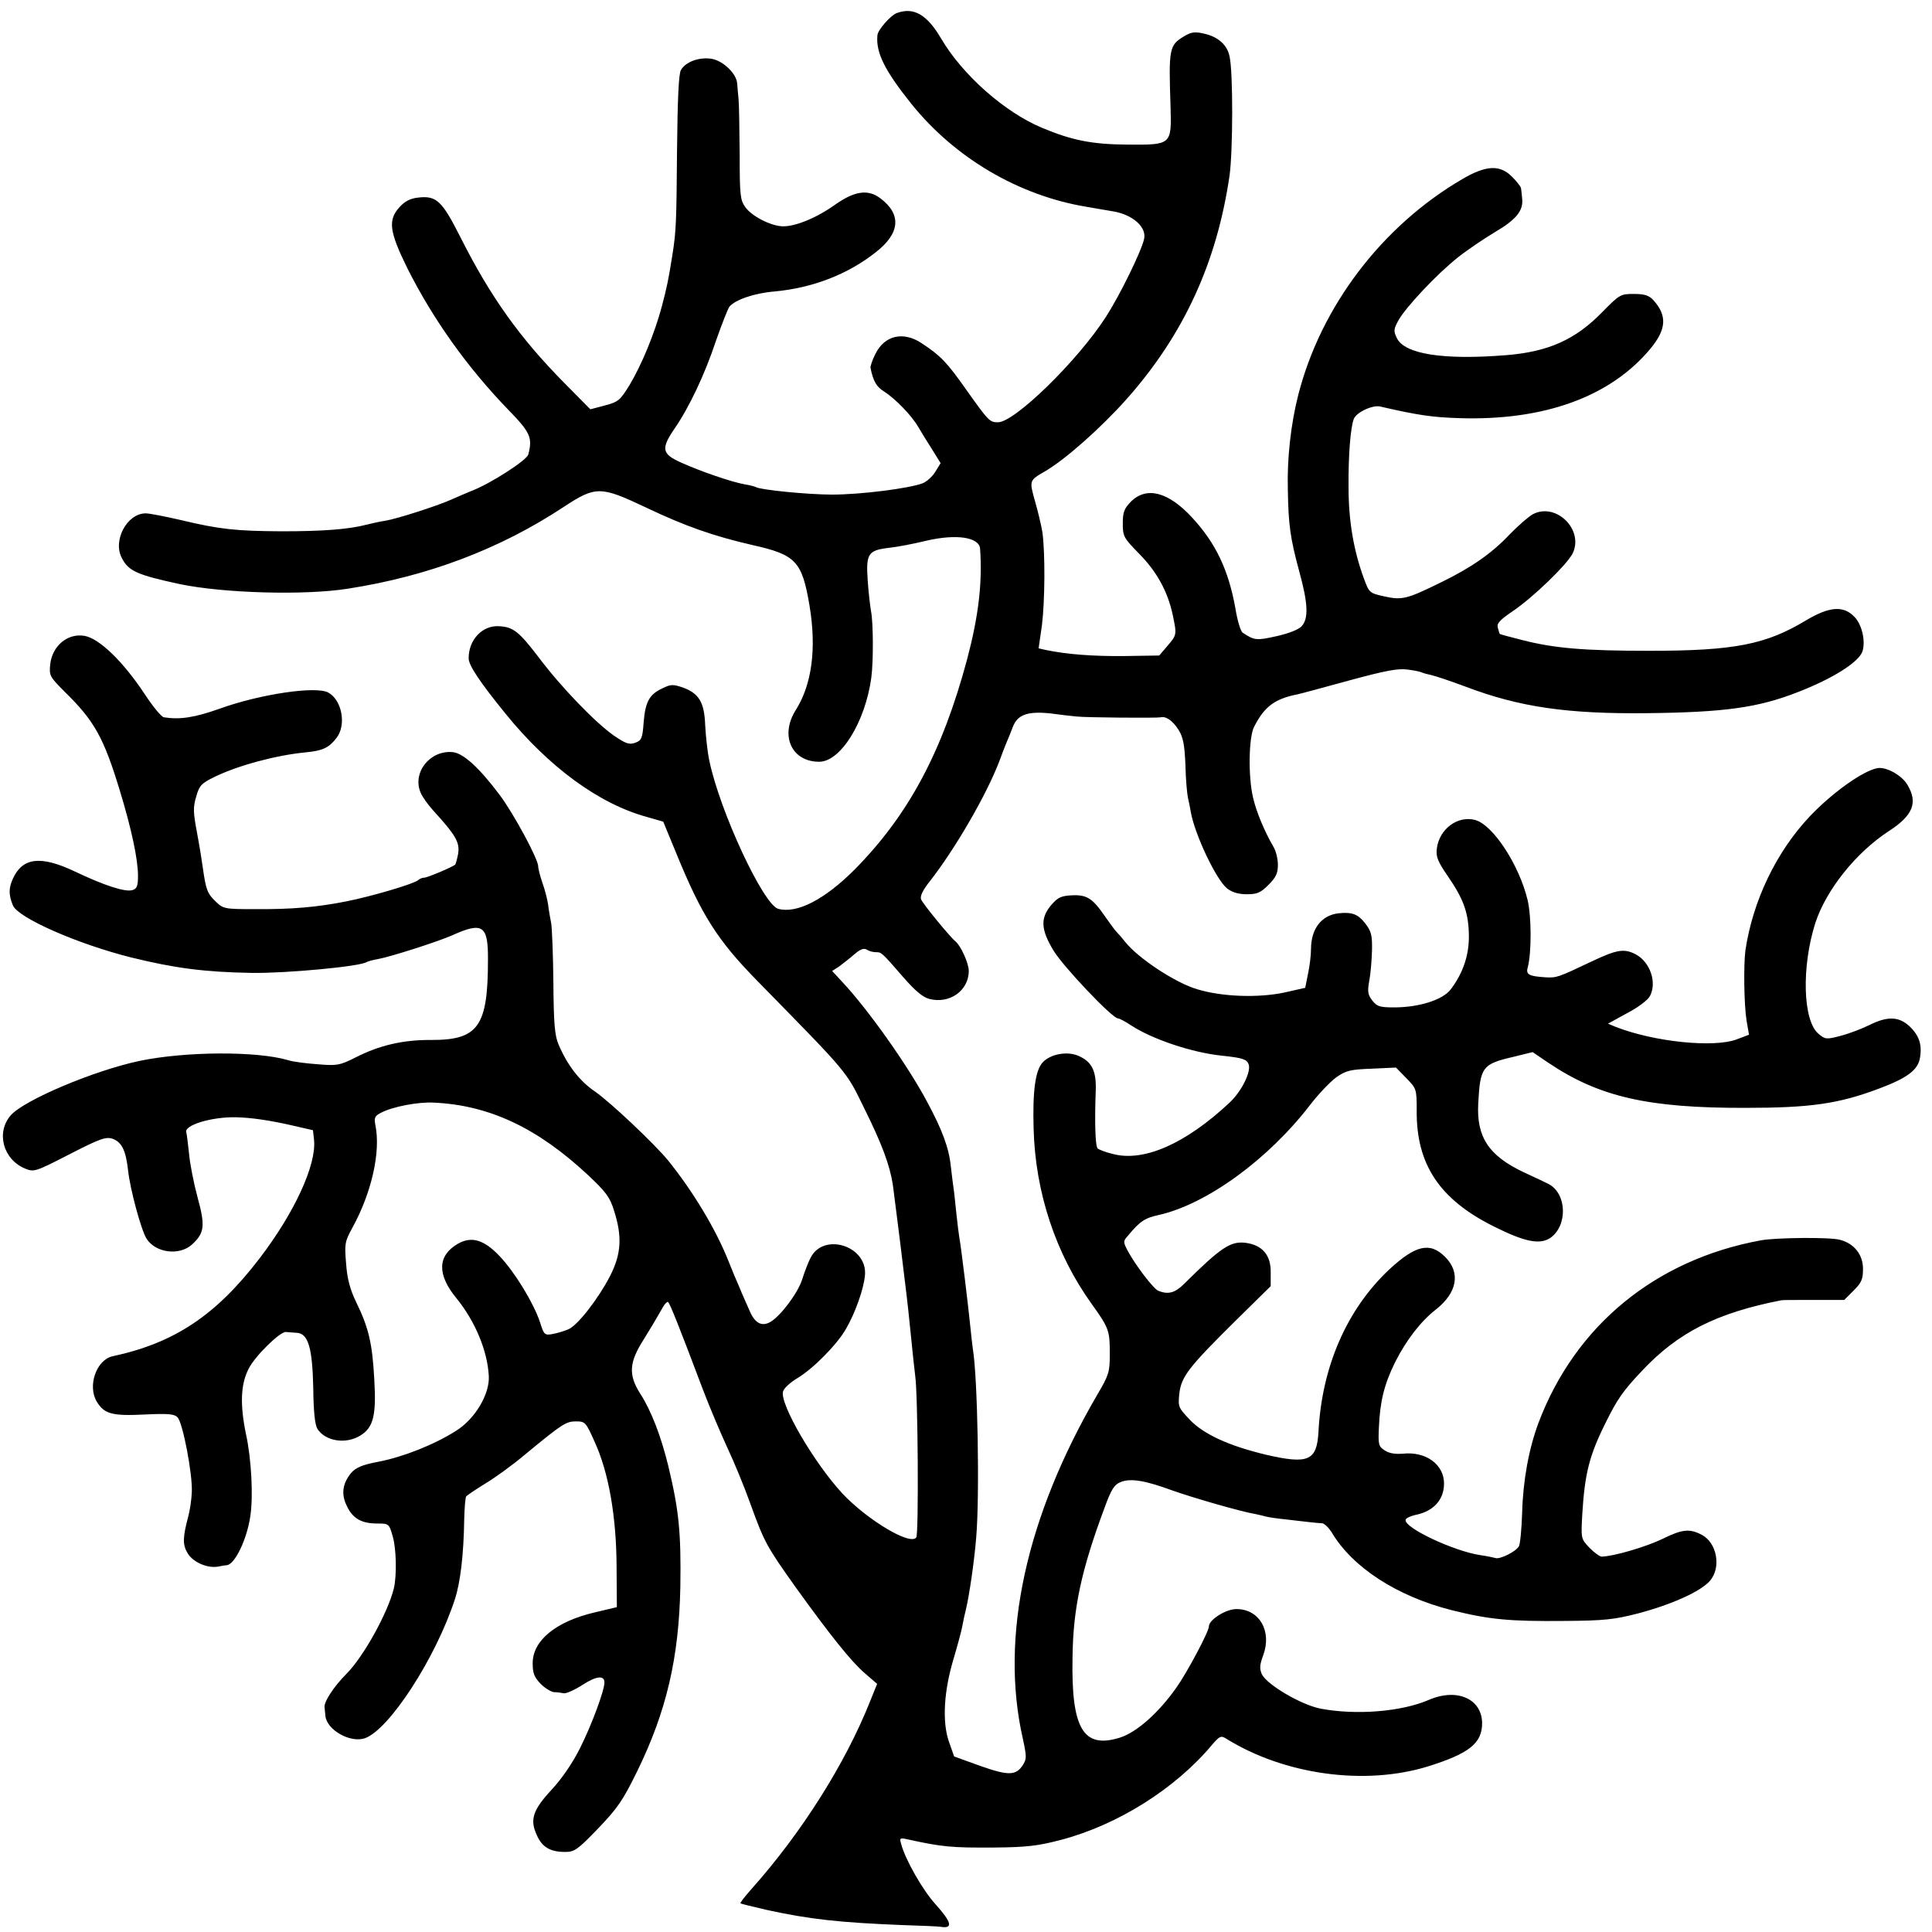 <?xml version="1.0" standalone="no"?>
<!DOCTYPE svg PUBLIC "-//W3C//DTD SVG 20010904//EN"
 "http://www.w3.org/TR/2001/REC-SVG-20010904/DTD/svg10.dtd">
<svg version="1.0" xmlns="http://www.w3.org/2000/svg"
 width="700pt" height="700pt" viewBox="0 0 700 700"
 preserveAspectRatio="xMidYMid meet">
<g transform="translate(0,700) scale(0.1,-0.1)"
fill="#000000" stroke="none">
<path d="M3250 6953 c-23 -8 -70 -62 -71 -81 -6 -63 27 -128 122 -247 158
-197 389 -333 634 -374 39 -7 83 -14 99 -17 71 -12 122 -58 111 -101 -11 -47
-90 -207 -138 -281 -103 -160 -331 -382 -391 -382 -30 0 -34 4 -113 115 -73
104 -95 126 -163 171 -67 45 -135 29 -168 -38 -11 -21 -19 -45 -18 -51 10 -49
22 -69 50 -86 39 -25 99 -86 123 -128 10 -17 32 -53 50 -81 l31 -50 -19 -31
c-10 -17 -31 -36 -46 -42 -50 -19 -226 -41 -328 -41 -88 0 -259 17 -276 27 -3
2 -21 7 -40 10 -47 8 -163 48 -231 79 -70 31 -74 50 -24 123 53 77 110 197
150 318 21 60 43 116 49 124 21 25 90 49 164 55 138 13 265 62 366 142 89 69
94 138 16 196 -44 33 -92 26 -161 -22 -68 -49 -144 -80 -190 -80 -43 0 -114
36 -138 70 -18 25 -20 44 -20 191 -1 90 -2 180 -4 199 -2 19 -4 45 -5 57 -2
36 -51 83 -93 90 -45 7 -94 -11 -111 -41 -8 -14 -12 -104 -14 -291 -2 -260 -3
-292 -17 -380 -14 -88 -19 -113 -38 -185 -26 -97 -72 -210 -117 -285 -34 -55
-40 -61 -89 -74 l-53 -14 -93 94 c-162 164 -268 312 -377 528 -68 135 -88 153
-155 145 -27 -3 -47 -13 -66 -34 -43 -47 -38 -88 28 -222 93 -185 217 -359
366 -513 80 -82 88 -101 72 -162 -6 -21 -138 -106 -204 -131 -14 -6 -46 -19
-70 -30 -52 -24 -202 -72 -245 -79 -16 -2 -47 -9 -67 -14 -65 -17 -158 -24
-308 -24 -165 1 -224 7 -366 41 -56 13 -113 24 -126 24 -68 0 -121 -99 -86
-163 24 -46 55 -60 208 -93 156 -33 452 -42 610 -17 290 45 550 143 782 296
117 77 134 76 299 -2 143 -68 243 -103 386 -136 157 -35 179 -59 206 -219 26
-155 9 -286 -50 -379 -58 -92 -15 -187 85 -187 78 0 167 144 189 305 8 62 7
200 -1 240 -3 17 -9 66 -12 110 -7 99 1 111 76 120 30 3 92 15 137 26 107 25
191 13 194 -29 9 -124 -6 -246 -47 -401 -90 -336 -213 -565 -408 -762 -108
-108 -208 -160 -276 -142 -54 14 -212 354 -250 537 -7 33 -13 91 -15 129 -3
83 -23 115 -81 136 -35 12 -44 12 -74 -3 -47 -22 -62 -48 -68 -124 -4 -57 -8
-65 -30 -73 -22 -8 -34 -4 -78 26 -66 46 -190 174 -272 283 -71 93 -92 110
-142 113 -61 5 -112 -48 -112 -116 0 -25 38 -83 133 -200 157 -194 340 -328
513 -375 l59 -17 47 -114 c92 -225 149 -315 293 -462 336 -343 321 -325 389
-464 64 -129 92 -205 103 -276 3 -20 14 -113 26 -205 11 -92 22 -180 24 -197
2 -16 9 -79 15 -140 6 -60 13 -128 16 -150 10 -67 13 -571 4 -585 -20 -32
-178 63 -268 159 -102 110 -227 324 -215 369 3 12 26 33 51 48 56 33 144 121
177 179 33 56 65 146 69 195 9 106 -150 156 -197 63 -8 -15 -22 -51 -31 -80
-17 -51 -80 -134 -117 -154 -31 -16 -55 -2 -74 44 -10 23 -27 60 -36 83 -10
22 -27 63 -38 91 -46 117 -129 255 -220 368 -49 60 -210 212 -265 250 -56 38
-100 95 -132 170 -14 32 -18 76 -19 225 -1 102 -5 199 -8 215 -3 17 -9 47 -11
67 -3 20 -12 56 -21 80 -8 24 -15 50 -15 59 0 26 -87 188 -139 258 -75 100
-133 153 -172 156 -82 7 -146 -75 -115 -147 6 -15 27 -44 46 -65 82 -90 96
-115 90 -156 -4 -20 -9 -39 -11 -40 -13 -10 -101 -47 -112 -47 -7 0 -17 -4
-22 -9 -14 -13 -169 -59 -261 -77 -106 -21 -197 -29 -331 -28 -110 0 -114 1
-142 28 -30 29 -35 43 -46 121 -3 22 -12 79 -21 127 -14 74 -15 93 -3 132 11
40 19 48 66 71 86 42 225 79 330 89 62 6 84 16 112 52 37 47 20 138 -30 165
-46 24 -247 -6 -394 -59 -90 -32 -143 -40 -201 -31 -9 1 -40 39 -69 83 -77
117 -164 202 -218 212 -61 11 -117 -35 -125 -102 -4 -42 -3 -45 54 -102 106
-104 140 -165 198 -356 43 -141 66 -250 66 -310 0 -36 -4 -46 -20 -51 -26 -8
-101 16 -210 68 -123 58 -188 50 -223 -26 -16 -35 -16 -59 0 -98 20 -45 233
-139 428 -188 159 -39 265 -53 437 -56 122 -2 391 23 416 39 5 3 23 8 41 11
45 8 217 63 269 86 111 50 131 37 130 -89 0 -240 -35 -290 -203 -290 -104 1
-190 -19 -278 -64 -56 -28 -66 -30 -136 -24 -42 3 -90 9 -108 15 -112 33 -371
32 -538 -3 -165 -35 -418 -142 -466 -197 -54 -62 -28 -160 52 -193 32 -13 37
-12 161 52 111 57 132 64 156 56 33 -12 48 -42 56 -114 7 -67 47 -216 67 -248
33 -52 120 -63 166 -20 44 41 47 67 19 169 -14 52 -28 123 -31 159 -4 36 -8
71 -10 77 -9 26 89 56 177 55 57 -1 125 -11 208 -30 l74 -17 4 -37 c8 -90 -71
-262 -198 -428 -158 -206 -308 -306 -532 -354 -59 -13 -92 -108 -57 -165 27
-44 55 -52 174 -46 82 4 107 2 118 -10 19 -18 55 -206 52 -271 -1 -27 -7 -67
-13 -89 -20 -75 -21 -102 -2 -133 20 -33 72 -55 111 -48 13 3 27 5 31 5 29 3
73 94 85 178 11 71 4 208 -16 298 -22 107 -19 180 10 236 23 46 114 135 135
133 8 -1 25 -2 39 -3 42 -2 57 -55 60 -201 1 -85 6 -132 15 -147 29 -45 103
-57 156 -24 47 29 58 73 50 205 -7 128 -20 185 -65 277 -23 48 -33 85 -37 141
-6 71 -5 79 23 130 70 128 103 275 83 372 -5 26 -2 33 20 44 41 22 134 40 191
37 201 -9 376 -91 560 -263 65 -61 79 -80 94 -129 30 -94 26 -157 -15 -237
-42 -81 -116 -177 -150 -192 -14 -6 -39 -14 -56 -17 -31 -6 -33 -4 -48 44 -23
68 -90 179 -146 238 -57 60 -102 73 -152 44 -73 -43 -75 -111 -4 -197 68 -84
112 -190 117 -281 4 -66 -50 -157 -120 -200 -79 -50 -191 -94 -279 -111 -59
-11 -82 -21 -99 -40 -32 -38 -38 -78 -16 -121 21 -45 53 -63 110 -63 42 0 43
-1 56 -47 13 -44 15 -141 4 -188 -21 -87 -110 -248 -172 -310 -46 -46 -83
-103 -79 -122 1 -7 2 -21 3 -30 5 -51 90 -99 143 -81 88 31 256 289 326 503
20 61 32 161 34 292 1 40 4 76 7 81 3 4 34 25 68 46 34 20 99 67 143 104 138
114 151 122 187 122 33 0 36 -3 67 -73 51 -110 79 -270 80 -451 l1 -149 -80
-19 c-141 -33 -225 -102 -225 -184 0 -37 6 -51 29 -75 16 -16 38 -29 48 -30
10 0 26 -2 35 -4 9 -2 40 12 68 30 51 33 80 36 80 9 0 -29 -46 -153 -87 -235
-26 -53 -66 -112 -103 -152 -70 -75 -81 -110 -55 -166 19 -44 49 -61 103 -61
33 0 45 8 119 85 71 74 90 102 142 208 106 217 151 411 156 667 3 198 -5 278
-44 440 -26 106 -61 198 -101 260 -44 69 -41 114 13 198 23 37 51 84 62 104
11 21 22 34 26 30 7 -7 40 -89 124 -312 26 -69 68 -167 92 -219 24 -51 61
-141 82 -200 50 -138 58 -153 161 -298 131 -182 205 -274 254 -316 l44 -38
-25 -62 c-90 -227 -249 -478 -430 -681 -24 -27 -42 -50 -40 -52 1 -2 44 -12
95 -24 155 -34 265 -46 494 -55 69 -2 130 -5 135 -6 47 -8 42 15 -17 81 -46
50 -110 162 -125 219 -6 21 -5 23 22 17 127 -28 161 -31 313 -30 121 1 161 6
245 28 205 54 415 186 548 346 26 30 31 32 49 21 210 -131 502 -172 732 -101
150 47 196 84 196 157 -1 88 -91 128 -193 84 -99 -43 -263 -56 -391 -32 -70
13 -196 87 -214 125 -9 20 -8 34 5 69 32 87 -14 167 -97 167 -39 0 -100 -39
-100 -63 0 -19 -79 -167 -118 -222 -65 -92 -144 -162 -205 -181 -132 -41 -176
32 -171 291 2 178 32 317 116 542 24 66 35 84 58 93 36 15 89 6 187 -30 76
-27 249 -77 303 -86 14 -3 31 -7 38 -9 7 -2 38 -7 70 -10 31 -4 71 -8 87 -10
17 -2 37 -4 45 -4 9 -1 24 -16 35 -33 75 -127 237 -232 435 -282 136 -34 209
-41 410 -39 141 1 179 5 264 27 122 32 229 80 262 119 41 48 25 137 -30 166
-44 23 -70 21 -143 -15 -63 -30 -177 -63 -220 -64 -7 0 -27 15 -44 32 -31 33
-31 33 -26 123 9 145 25 211 84 329 43 87 63 116 133 190 130 138 269 209 505
255 3 1 55 1 116 1 l111 0 34 34 c29 29 34 41 34 79 0 51 -32 92 -84 105 -35
10 -232 8 -286 -2 -382 -70 -673 -309 -806 -662 -35 -94 -56 -209 -59 -326 -2
-59 -7 -113 -12 -121 -11 -19 -69 -48 -85 -42 -7 2 -31 7 -52 10 -98 14 -282
101 -273 129 2 6 18 13 35 17 66 13 104 55 104 114 0 69 -66 117 -149 108 -28
-2 -50 1 -66 12 -22 14 -24 21 -21 83 4 94 19 156 59 237 40 79 92 147 147
190 78 61 91 134 34 191 -55 55 -107 43 -203 -46 -154 -145 -244 -353 -256
-589 -6 -104 -37 -117 -189 -82 -134 32 -227 74 -277 127 -42 44 -43 47 -38
96 8 61 33 94 206 265 l125 123 0 50 c1 62 -30 99 -91 107 -54 7 -90 -17 -222
-148 -34 -34 -58 -40 -94 -26 -18 7 -85 96 -111 145 -17 32 -17 35 1 55 43 52
61 64 112 75 173 39 396 201 548 399 30 39 73 84 95 100 36 25 52 28 129 31
l87 4 38 -39 c36 -37 37 -39 37 -116 -2 -196 83 -323 280 -421 112 -56 165
-66 203 -42 65 44 62 163 -7 197 -7 4 -48 23 -89 42 -126 60 -171 127 -164
250 7 131 15 142 128 168 l69 17 56 -38 c184 -124 361 -165 716 -164 235 0
337 15 481 69 102 38 142 67 150 110 9 49 -2 83 -38 117 -38 35 -79 37 -145 4
-26 -13 -73 -31 -104 -39 -53 -14 -56 -13 -81 8 -56 48 -61 242 -11 400 39
120 147 256 267 334 88 57 106 104 66 169 -21 34 -76 64 -107 59 -52 -9 -163
-88 -245 -174 -122 -129 -207 -306 -234 -486 -7 -53 -5 -198 4 -254 l9 -52
-45 -17 c-83 -31 -298 -9 -437 45 l-29 12 69 38 c39 20 76 48 83 62 26 49 1
123 -51 151 -42 22 -68 18 -159 -25 -124 -59 -128 -60 -168 -58 -62 4 -73 10
-64 39 13 52 13 179 -1 240 -30 127 -125 273 -190 291 -63 17 -130 -32 -139
-103 -4 -30 3 -47 40 -101 58 -84 75 -134 76 -215 1 -70 -21 -136 -66 -195
-29 -38 -115 -65 -205 -65 -51 0 -62 3 -79 25 -16 21 -18 32 -11 71 5 25 9 75
10 110 1 55 -2 69 -25 99 -26 33 -47 41 -96 36 -62 -7 -100 -56 -100 -130 0
-22 -5 -63 -11 -90 l-10 -50 -75 -17 c-94 -20 -226 -16 -317 12 -78 23 -212
111 -260 171 -10 13 -24 29 -31 36 -6 6 -26 33 -44 59 -44 64 -65 77 -120 74
-38 -2 -50 -8 -74 -36 -39 -47 -37 -88 9 -164 35 -58 213 -246 234 -246 5 0
26 -11 47 -25 76 -50 221 -99 330 -110 75 -8 89 -13 96 -31 10 -26 -25 -98
-69 -139 -159 -149 -311 -216 -423 -186 -26 6 -51 16 -55 20 -9 9 -11 100 -7
208 3 73 -14 107 -64 128 -40 17 -100 6 -128 -24 -27 -29 -37 -105 -33 -241 6
-230 80 -453 210 -634 64 -89 66 -97 66 -184 0 -63 -4 -75 -44 -143 -260 -445
-355 -880 -271 -1249 14 -65 14 -73 0 -95 -25 -39 -53 -39 -155 -3 l-94 34
-19 54 c-25 72 -18 184 17 300 14 47 28 99 31 115 3 17 9 46 14 65 12 50 30
173 37 260 13 153 5 581 -12 681 -2 13 -6 49 -9 79 -6 63 -34 295 -40 325 -2
11 -7 51 -11 89 -4 38 -8 79 -10 90 -2 12 -6 47 -10 80 -7 68 -31 132 -87 236
-70 131 -213 333 -307 433 l-36 39 25 16 c13 10 38 29 55 44 22 19 35 24 46
17 7 -5 22 -9 32 -9 21 0 20 1 101 -92 40 -46 69 -71 92 -77 73 -20 144 29
144 101 0 28 -29 92 -49 108 -18 14 -119 137 -124 152 -4 11 7 34 32 65 92
118 204 311 251 433 11 30 24 64 29 75 5 11 14 34 21 52 17 44 54 57 137 48
38 -5 79 -10 93 -11 32 -4 292 -6 305 -3 20 5 45 -13 66 -47 16 -26 21 -54 24
-126 1 -51 6 -104 9 -118 3 -14 8 -36 10 -50 14 -82 92 -247 132 -279 18 -14
41 -21 71 -21 38 0 50 5 79 34 27 27 34 42 34 73 0 21 -7 49 -15 63 -33 56
-63 128 -75 180 -18 76 -16 219 4 257 37 73 75 101 156 117 14 3 99 26 190 51
129 35 175 44 210 39 25 -3 48 -8 53 -11 4 -2 19 -6 33 -9 14 -3 71 -22 127
-43 193 -73 366 -98 653 -95 282 3 404 20 547 76 127 49 222 109 235 148 12
38 -2 98 -30 126 -40 41 -91 36 -175 -14 -144 -87 -259 -110 -566 -110 -238 0
-345 9 -462 39 -44 11 -80 21 -81 22 -1 1 -4 11 -7 22 -5 16 6 28 56 62 72 49
192 165 214 206 44 86 -58 188 -143 144 -16 -9 -54 -42 -85 -74 -64 -68 -139
-120 -248 -173 -124 -61 -141 -65 -205 -51 -54 12 -55 13 -74 64 -37 100 -56
208 -56 332 -1 116 7 215 19 247 9 24 69 52 96 45 139 -32 190 -39 286 -42
308 -10 549 78 693 252 58 70 61 120 10 176 -16 17 -32 22 -71 22 -47 0 -51
-2 -113 -65 -98 -101 -197 -145 -351 -157 -226 -18 -366 4 -394 62 -12 25 -12
32 5 63 26 48 142 171 217 230 34 27 95 68 135 92 75 44 102 77 97 120 -1 14
-3 30 -4 37 0 6 -15 25 -32 42 -44 45 -94 43 -181 -8 -291 -170 -512 -461
-594 -781 -27 -105 -41 -232 -38 -342 2 -131 9 -178 41 -297 32 -116 35 -172
9 -200 -11 -12 -46 -26 -91 -36 -72 -16 -80 -16 -123 13 -7 5 -19 44 -26 88
-25 139 -71 236 -157 329 -86 93 -165 114 -222 57 -24 -25 -29 -38 -29 -79 0
-46 3 -52 60 -110 64 -65 103 -137 121 -221 15 -72 15 -72 -19 -112 l-30 -35
-127 -2 c-114 -1 -206 6 -284 22 l-26 6 12 83 c11 89 12 260 2 336 -4 25 -16
76 -27 114 -21 75 -21 75 34 107 75 43 204 158 297 262 208 234 328 496 374
812 12 89 13 370 0 430 -8 42 -42 72 -92 83 -34 8 -47 6 -72 -9 -55 -33 -57
-43 -50 -255 4 -139 4 -139 -155 -138 -129 1 -201 15 -311 61 -136 57 -288
192 -365 323 -51 87 -99 115 -160 93z"/>
</g>
</svg>
